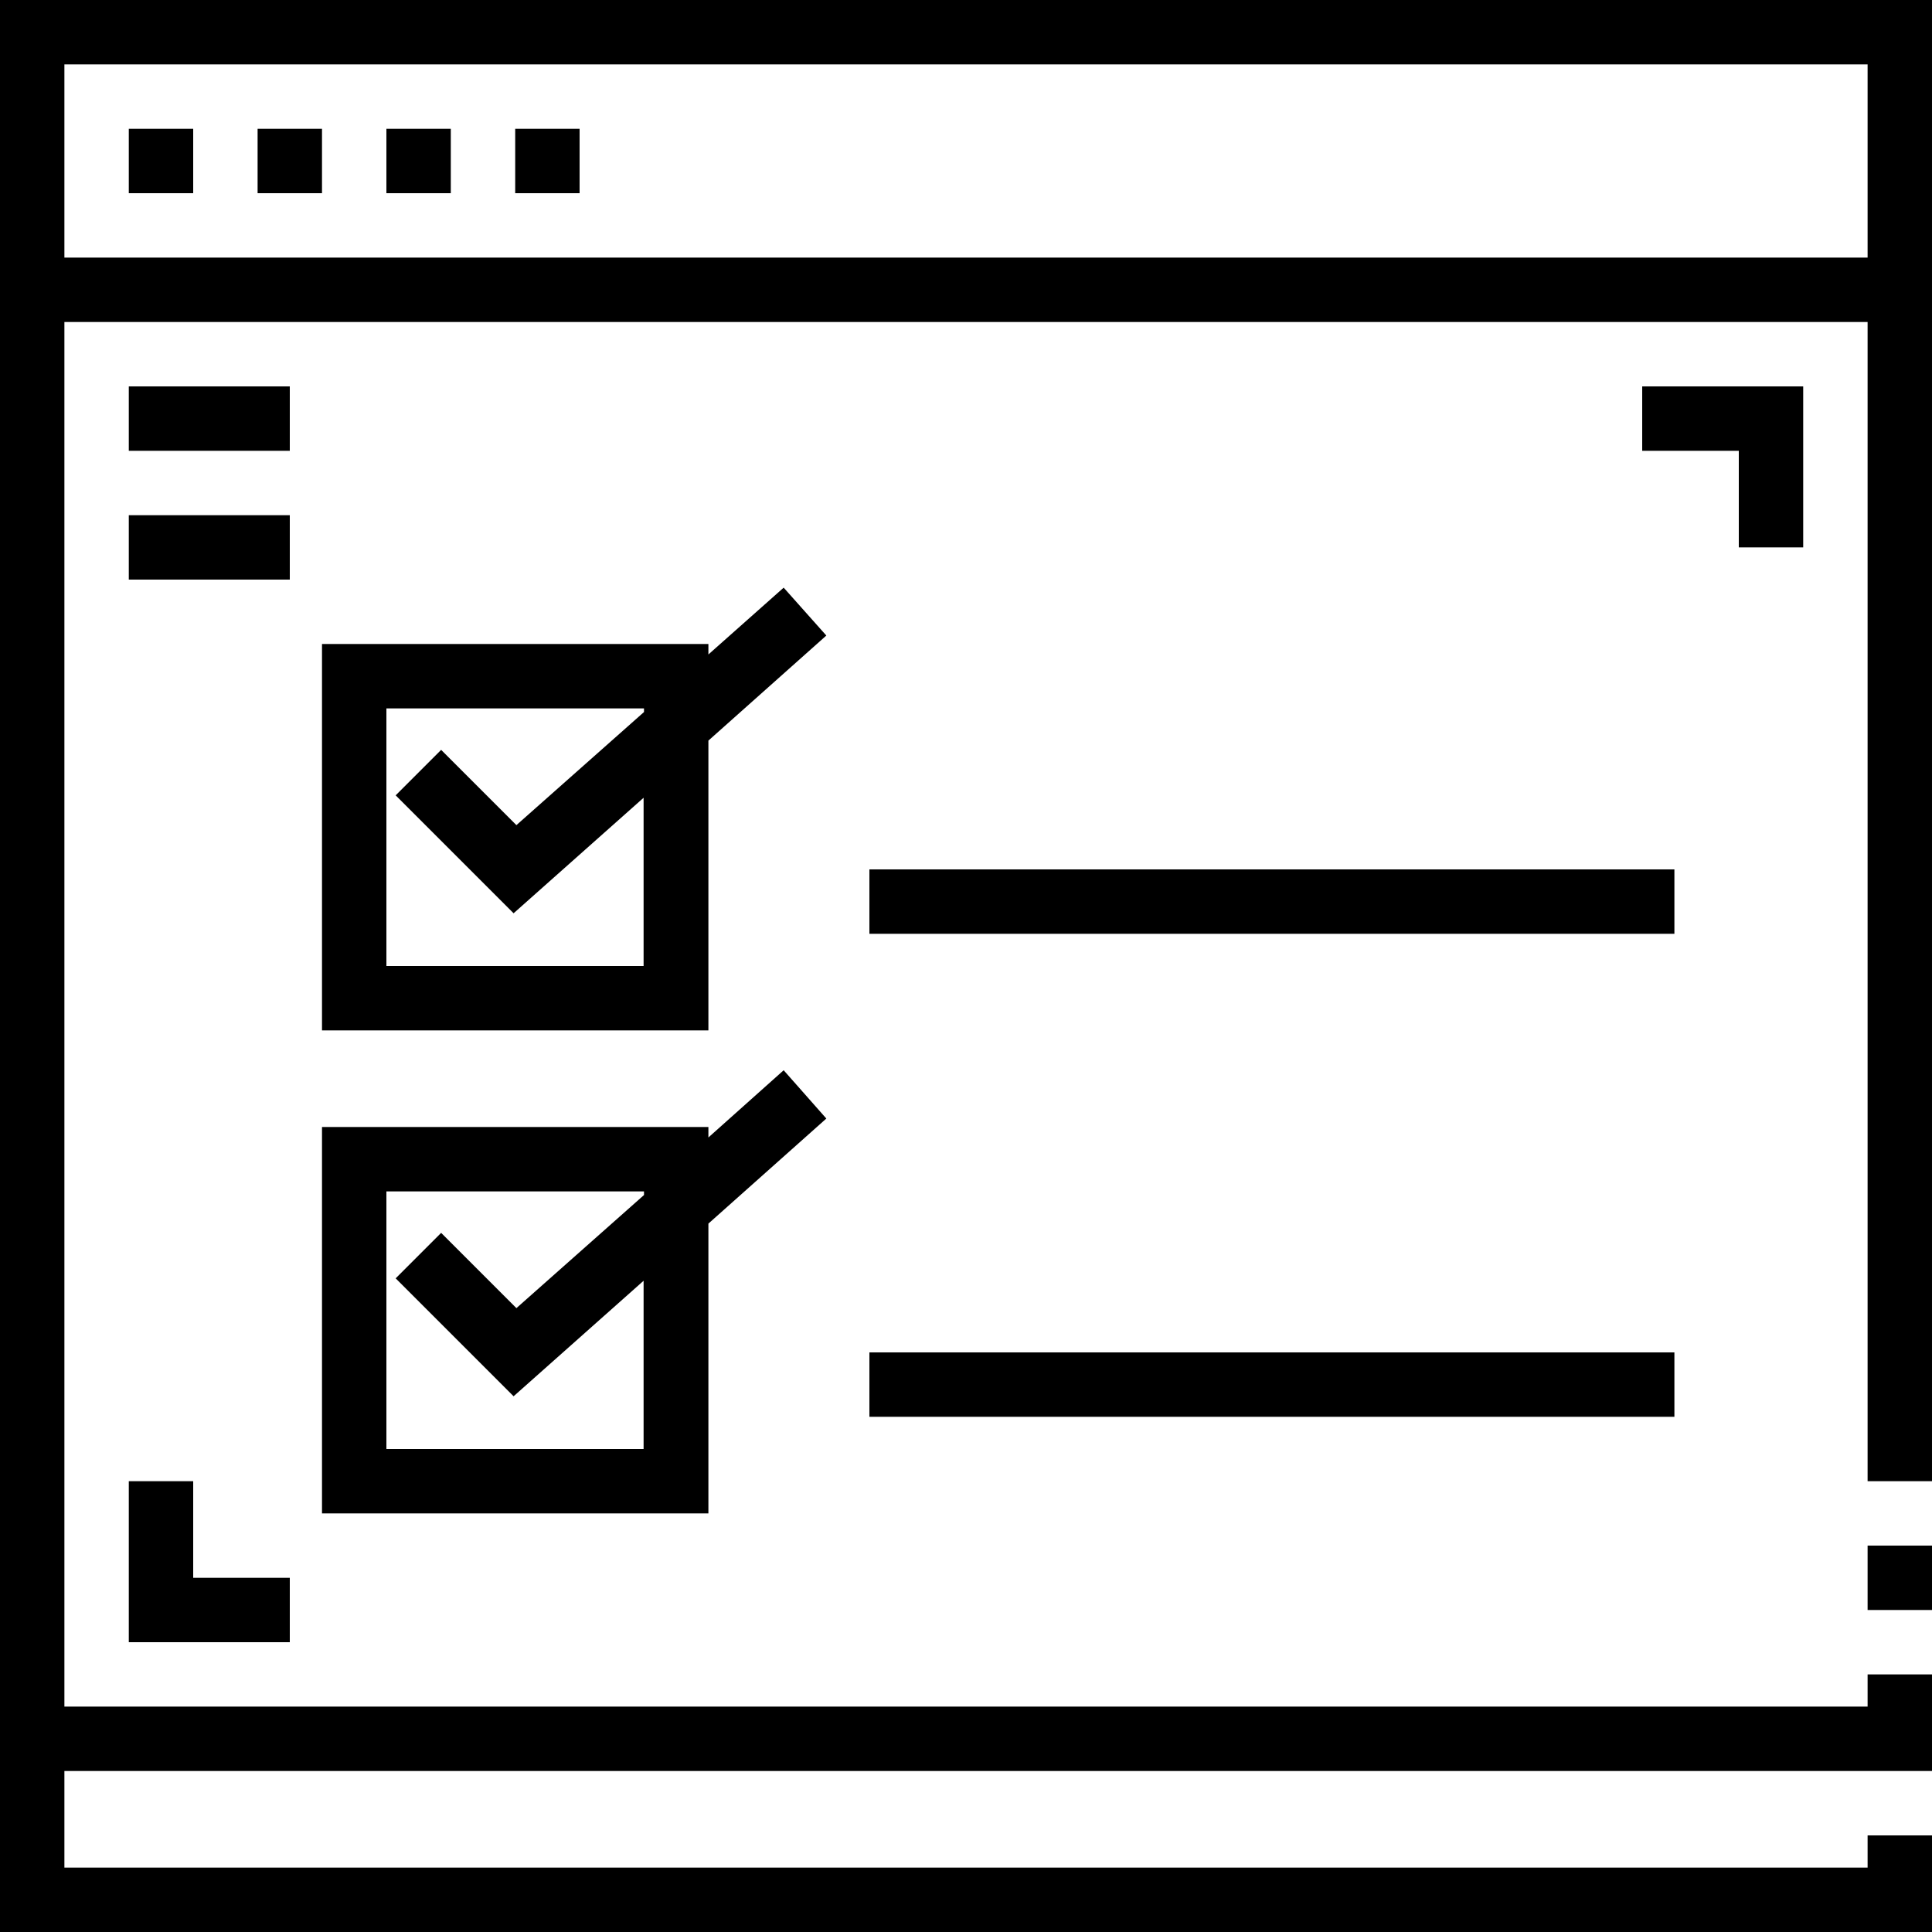 <?xml version="1.0" encoding="utf-8"?>
<svg version="1.1" id="Camada_1" xmlns="http://www.w3.org/2000/svg" xmlns:xlink="http://www.w3.org/1999/xlink" x="0px" y="0px"
	 viewBox="0 0 480 480" style="enable-background:new 0 0 480 480;" xml:space="preserve">
<path d="M194.7,146L176,162.6V160H80v96h96v-72l29.3-26.1L194.7,146z M160,240H96v-64h64v0.9L128.3,205l-18.7-18.7l-11.3,11.3
	l29.3,29.3l32.3-28.7V240z"/>
<path d="M80,280v96h96v-72l29.3-26.1l-10.6-12L176,282.6V280H80z M160,360H96v-64h64v0.9L128.3,325l-18.7-18.7l-11.3,11.3l29.3,29.3
	l32.3-28.7V360z"/>
<path d="M216,216h200v16H216V216z"/>
<path d="M216,336h200v16H216V336z"/>
<path d="M32,96h40v16H32V96z"/>
<path d="M32,128h40v16H32V128z"/>
<path d="M32,368v40h40v-16H48v-24H32z"/>
<path d="M448,136V96h-40v16h24v24H448z"/>
<path d="M0,0v480h480v-24h-16v8H16v-24h464v-24h-16v8H16V80h448v288h16V0H0z M16,64V16h448v48H16z"/>
<path d="M32,32h16v16H32V32z"/>
<path d="M64,32h16v16H64V32z"/>
<path d="M96,32h16v16H96V32z"/>
<path d="M128,32h16v16h-16V32z"/>
<path d="M464,384h16v16h-16V384z"/>
</svg>
